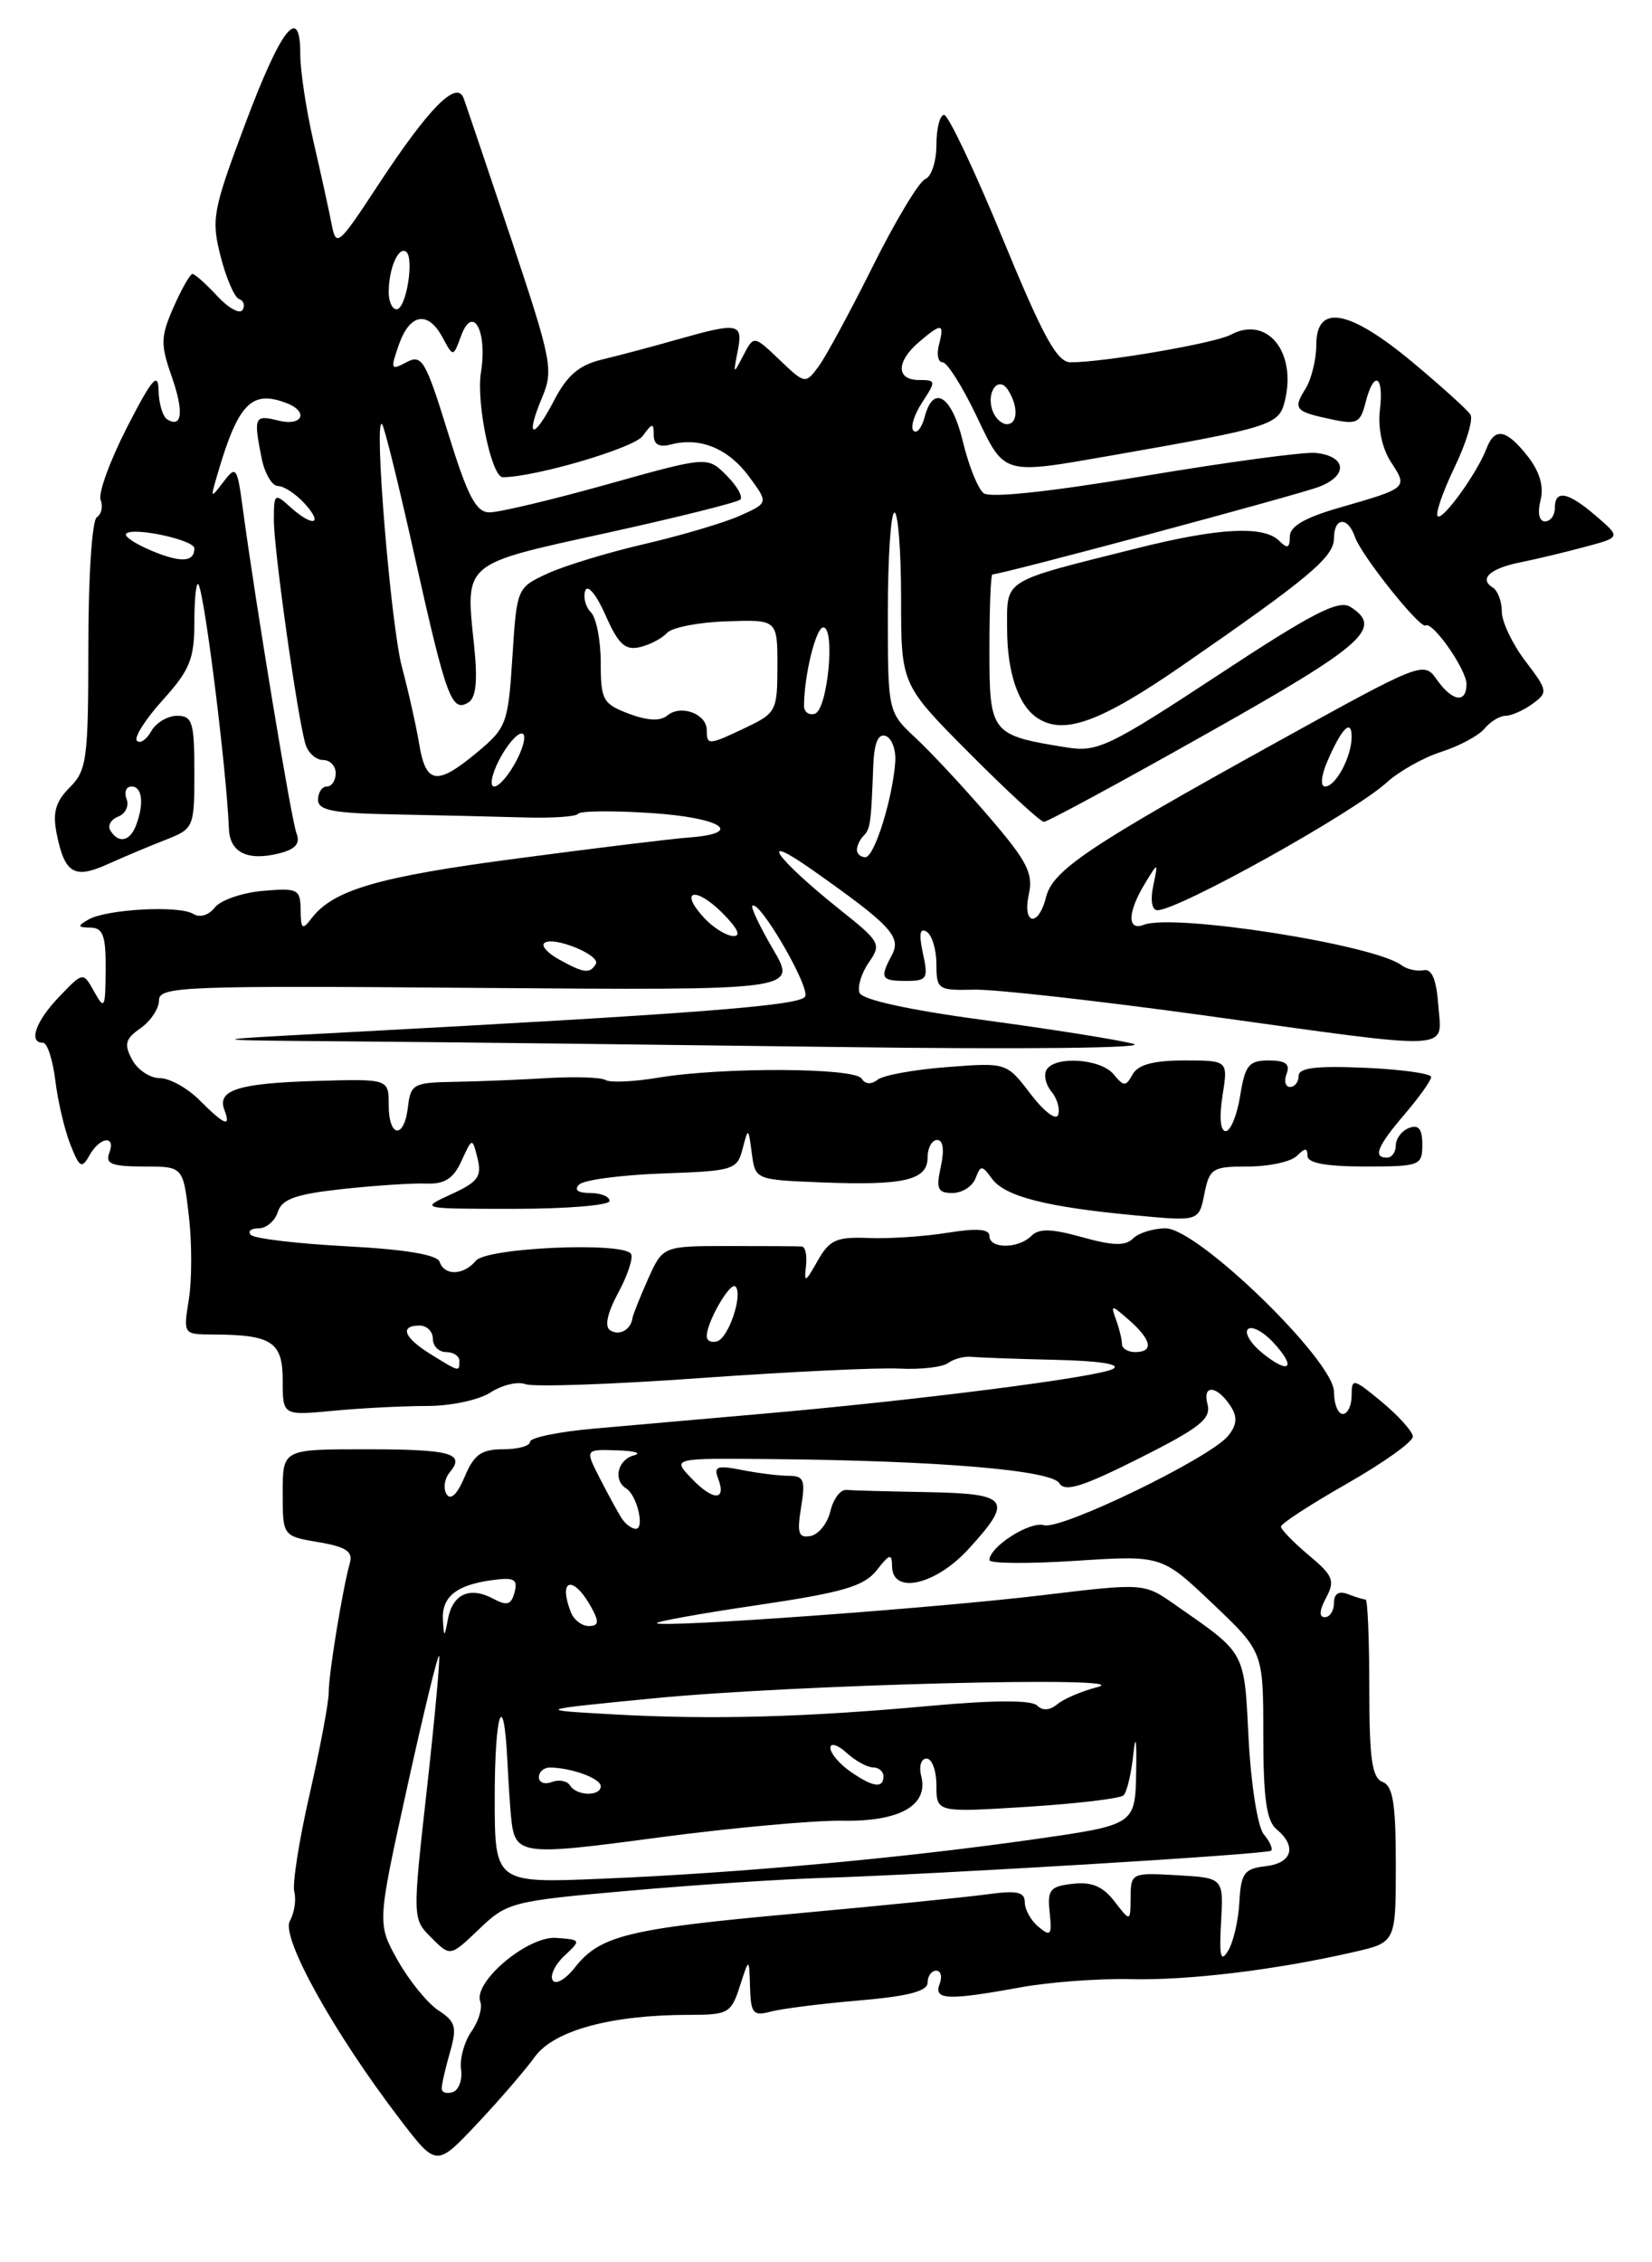 <?xml version="1.0" encoding="UTF-8" standalone="no"?>
<!DOCTYPE svg PUBLIC "-//W3C//DTD SVG 1.1//EN" "http://www.w3.org/Graphics/SVG/1.1/DTD/svg11.dtd" >
<svg xmlns="http://www.w3.org/2000/svg" xmlns:xlink="http://www.w3.org/1999/xlink" version="1.1" viewBox="0 0 187 256">
 <g >
 <path fill="currentColor"
d=" M 60.53 232.76 C 62.69 229.77 69.16 228.00 77.99 228.00 C 82.44 228.00 82.77 227.81 83.75 224.75 C 84.80 221.50 84.80 221.50 84.90 224.87 C 84.99 227.85 85.26 228.17 87.25 227.63 C 88.49 227.30 92.99 226.73 97.25 226.37 C 102.78 225.90 105.00 225.32 105.00 224.36 C 105.00 223.61 105.44 223.00 105.97 223.00 C 106.50 223.00 106.68 223.68 106.36 224.50 C 105.66 226.32 107.28 226.39 115.50 224.89 C 118.80 224.29 124.43 223.87 128.01 223.96 C 134.56 224.11 144.41 222.92 153.25 220.89 C 158.00 219.80 158.00 219.80 158.00 211.01 C 158.00 204.11 157.68 202.09 156.50 201.64 C 155.30 201.18 155.00 199.03 155.00 191.03 C 155.00 185.51 154.81 181.00 154.58 181.00 C 154.35 181.00 153.45 180.73 152.58 180.39 C 151.54 179.99 151.00 180.34 151.00 181.39 C 151.00 182.28 150.53 183.00 149.96 183.00 C 149.29 183.00 149.34 182.23 150.11 180.80 C 151.14 178.86 150.91 178.29 148.14 175.98 C 146.41 174.53 145.00 173.08 145.00 172.75 C 145.00 172.41 148.38 170.22 152.50 167.87 C 156.62 165.52 159.97 163.13 159.93 162.55 C 159.89 161.97 158.31 160.22 156.43 158.65 C 153.18 155.96 153.00 155.92 153.00 157.90 C 153.00 159.06 152.55 160.00 152.00 160.00 C 151.45 160.00 151.00 158.87 151.00 157.49 C 151.00 153.97 135.58 139.00 131.95 139.00 C 130.55 139.00 128.88 139.52 128.25 140.15 C 127.39 141.01 125.96 140.97 122.50 140.00 C 119.04 139.03 117.61 138.99 116.75 139.85 C 115.27 141.33 112.00 141.34 112.00 139.86 C 112.00 139.07 110.58 138.96 107.25 139.50 C 104.64 139.92 100.61 140.19 98.30 140.09 C 94.66 139.95 93.89 140.30 92.53 142.71 C 91.17 145.14 91.00 145.21 91.23 143.30 C 91.38 142.08 91.16 141.07 90.75 141.05 C 90.34 141.02 86.63 141.00 82.51 141.00 C 75.03 141.00 75.03 141.00 73.35 144.75 C 72.43 146.81 71.64 148.80 71.59 149.17 C 71.41 150.47 70.12 151.19 69.09 150.55 C 68.41 150.14 68.72 148.64 69.98 146.29 C 71.05 144.31 71.70 142.33 71.43 141.89 C 70.57 140.50 55.10 141.18 53.87 142.66 C 52.48 144.33 50.30 144.40 49.76 142.78 C 49.50 141.99 45.88 141.38 39.26 141.03 C 33.71 140.74 28.83 140.16 28.41 139.75 C 28.00 139.34 28.39 139.00 29.27 139.00 C 30.15 139.00 31.13 138.16 31.45 137.14 C 31.92 135.68 33.48 135.13 38.77 134.55 C 42.47 134.15 46.74 133.87 48.26 133.93 C 50.34 134.01 51.33 133.37 52.24 131.37 C 53.46 128.70 53.46 128.70 54.06 131.10 C 54.56 133.13 54.10 133.76 51.08 135.14 C 47.50 136.79 47.50 136.79 58.25 136.79 C 64.16 136.79 69.00 136.39 69.00 135.90 C 69.00 135.40 68.01 135.00 66.80 135.00 C 65.40 135.00 64.95 134.65 65.56 134.04 C 66.08 133.52 70.31 132.96 74.96 132.79 C 83.03 132.51 83.44 132.39 84.06 130.00 C 84.70 127.54 84.71 127.55 85.10 130.50 C 85.50 133.50 85.50 133.50 92.99 133.80 C 102.36 134.17 105.00 133.55 105.00 130.98 C 105.00 129.89 105.49 129.00 106.08 129.00 C 106.76 129.00 106.91 130.11 106.50 132.00 C 105.94 134.54 106.14 135.00 107.81 135.00 C 108.90 135.00 110.07 134.26 110.42 133.35 C 111.01 131.82 111.15 131.82 112.30 133.40 C 113.76 135.39 118.46 136.59 128.51 137.53 C 135.71 138.21 135.71 138.21 136.33 135.10 C 136.91 132.21 137.24 132.00 141.27 132.00 C 143.65 132.00 146.14 131.46 146.80 130.80 C 147.73 129.87 148.00 129.87 148.00 130.80 C 148.00 131.61 150.11 132.00 154.50 132.00 C 160.74 132.00 161.00 131.90 161.00 129.53 C 161.00 127.75 160.58 127.22 159.50 127.64 C 158.68 127.95 158.00 128.84 158.00 129.61 C 158.00 130.37 157.55 131.00 157.00 131.00 C 155.37 131.00 155.90 129.71 159.04 126.04 C 160.67 124.13 162.00 122.26 162.00 121.87 C 162.00 121.48 158.62 121.01 154.50 120.83 C 148.99 120.59 147.00 120.83 147.00 121.75 C 147.00 122.44 146.56 123.00 146.03 123.00 C 145.50 123.00 145.32 122.32 145.64 121.50 C 146.06 120.40 145.51 120.00 143.62 120.00 C 141.36 120.00 140.94 120.53 140.38 124.00 C 140.03 126.20 139.29 128.00 138.74 128.00 C 138.14 128.00 138.00 126.43 138.38 124.00 C 139.02 120.00 139.02 120.00 134.06 120.00 C 130.60 120.00 128.83 120.47 128.22 121.56 C 127.43 122.98 127.23 122.98 126.05 121.56 C 124.59 119.80 119.46 119.45 118.47 121.04 C 118.12 121.62 118.36 122.73 119.01 123.51 C 119.66 124.29 120.01 125.48 119.78 126.15 C 119.56 126.83 118.20 125.81 116.66 123.80 C 113.94 120.23 113.94 120.23 107.22 120.75 C 103.52 121.03 99.98 121.67 99.34 122.18 C 98.62 122.75 97.93 122.70 97.53 122.05 C 96.76 120.81 81.77 120.74 74.50 121.95 C 71.75 122.41 69.08 122.53 68.56 122.22 C 68.05 121.91 65.12 121.81 62.06 121.99 C 59.00 122.18 54.25 122.37 51.50 122.42 C 46.81 122.49 46.48 122.67 46.18 125.25 C 45.76 128.94 44.00 128.77 44.00 125.04 C 44.00 122.08 44.00 122.08 35.75 122.32 C 26.97 122.58 24.54 123.35 25.40 125.60 C 26.18 127.63 25.42 127.33 22.59 124.50 C 21.22 123.12 19.19 122.00 18.08 122.00 C 16.97 122.00 15.57 121.06 14.95 119.90 C 14.02 118.16 14.18 117.56 15.91 116.35 C 17.06 115.54 18.00 114.12 18.00 113.19 C 18.00 111.63 20.73 111.52 54.12 111.79 C 90.23 112.07 90.23 112.07 87.53 107.46 C 86.04 104.92 84.98 102.69 85.16 102.50 C 85.93 101.74 91.76 111.77 91.13 112.78 C 90.50 113.81 78.81 114.71 37.50 116.91 C 22.50 117.71 22.50 117.71 40.59 117.85 C 50.53 117.93 75.06 118.22 95.09 118.48 C 115.82 118.76 130.12 118.60 128.29 118.12 C 126.53 117.65 118.95 116.45 111.44 115.44 C 102.88 114.29 97.60 113.13 97.30 112.35 C 97.04 111.66 97.51 110.12 98.34 108.92 C 99.79 106.85 99.64 106.57 95.18 103.02 C 87.78 97.12 85.54 93.92 92.00 98.47 C 100.84 104.70 102.06 106.01 100.96 108.07 C 99.56 110.69 99.73 111.00 102.58 111.00 C 104.95 111.00 105.10 110.74 104.47 107.87 C 104.00 105.70 104.12 104.96 104.89 105.43 C 105.50 105.81 106.00 107.46 106.00 109.11 C 106.00 111.97 106.18 112.09 110.25 111.99 C 112.59 111.93 124.40 113.26 136.50 114.93 C 165.13 118.90 163.19 118.99 162.81 113.75 C 162.59 110.81 162.08 109.59 161.14 109.79 C 160.40 109.94 159.27 109.69 158.64 109.22 C 155.53 106.89 132.88 103.34 129.47 104.65 C 127.57 105.38 127.63 103.22 129.59 100.00 C 131.11 97.50 131.11 97.50 130.54 100.25 C 130.20 101.86 130.39 103.00 131.01 103.00 C 133.41 103.00 153.25 91.95 157.00 88.52 C 158.38 87.27 161.15 85.71 163.17 85.07 C 165.19 84.42 167.38 83.25 168.04 82.45 C 168.70 81.65 169.78 81.00 170.43 81.00 C 171.08 81.00 172.45 80.39 173.47 79.65 C 175.25 78.35 175.21 78.15 172.66 74.80 C 171.20 72.88 170.00 70.37 170.00 69.21 C 170.00 68.06 169.54 66.84 168.98 66.49 C 167.37 65.49 168.68 64.31 172.17 63.62 C 173.94 63.26 177.21 62.48 179.43 61.88 C 183.47 60.80 183.47 60.80 180.68 58.40 C 177.47 55.64 176.00 55.36 176.00 57.50 C 176.00 58.33 175.50 59.00 174.89 59.00 C 174.22 59.00 174.02 58.05 174.38 56.62 C 174.78 55.03 174.29 53.37 172.92 51.62 C 170.51 48.56 169.20 48.32 168.27 50.75 C 167.19 53.57 163.29 58.96 162.74 58.41 C 162.46 58.13 163.32 55.65 164.64 52.90 C 165.97 50.15 166.78 47.46 166.45 46.92 C 166.12 46.39 163.16 43.71 159.87 40.97 C 152.71 35.01 149.00 34.34 149.00 39.01 C 149.00 40.67 148.45 42.90 147.79 43.97 C 146.34 46.29 146.56 46.57 150.71 47.45 C 153.58 48.07 153.99 47.87 154.57 45.57 C 155.51 41.84 156.67 42.42 156.20 46.39 C 155.96 48.45 156.45 50.76 157.46 52.30 C 159.37 55.21 159.35 55.22 151.75 57.41 C 147.70 58.57 146.00 59.55 146.00 60.73 C 146.00 62.03 145.73 62.13 144.80 61.20 C 143.05 59.45 137.94 59.72 128.67 62.05 C 113.29 65.90 114.00 65.46 114.00 71.14 C 114.00 76.07 115.26 79.80 117.40 81.23 C 120.39 83.23 124.50 81.75 133.82 75.32 C 148.16 65.41 151.00 63.03 151.00 60.92 C 151.00 58.52 152.56 58.41 153.37 60.75 C 154.09 62.85 160.74 71.18 161.37 70.78 C 162.17 70.28 166.00 75.77 166.00 77.41 C 166.00 79.64 164.39 79.39 162.63 76.89 C 161.17 74.80 160.96 74.89 144.33 84.09 C 123.12 95.82 119.17 98.48 118.40 101.54 C 117.54 104.98 115.70 104.65 116.46 101.20 C 116.98 98.84 116.27 97.45 111.97 92.45 C 109.16 89.18 105.43 85.17 103.68 83.54 C 100.50 80.58 100.50 80.58 100.50 69.29 C 100.50 63.08 100.84 58.00 101.25 58.00 C 101.66 58.00 102.00 62.38 102.00 67.73 C 102.00 77.46 102.00 77.46 109.73 85.23 C 113.98 89.50 117.78 93.00 118.17 93.00 C 118.57 93.00 126.90 88.49 136.69 82.97 C 154.46 72.97 156.62 71.06 152.85 68.67 C 151.52 67.84 148.53 69.38 137.86 76.41 C 125.63 84.45 124.22 85.13 120.82 84.59 C 112.14 83.20 112.00 83.03 112.00 73.52 C 112.00 68.84 112.15 65.00 112.34 65.00 C 113.39 65.00 146.96 56.00 149.33 55.08 C 152.64 53.80 152.41 51.61 148.92 51.25 C 147.59 51.12 138.85 52.30 129.50 53.87 C 118.94 55.64 112.06 56.38 111.34 55.81 C 110.70 55.31 109.64 52.67 108.99 49.95 C 107.74 44.76 105.64 43.43 104.66 47.21 C 104.34 48.42 103.78 49.11 103.40 48.74 C 103.03 48.37 103.48 46.92 104.39 45.53 C 105.97 43.11 105.96 43.00 104.02 43.00 C 101.43 43.00 101.43 40.93 104.01 38.72 C 106.59 36.51 106.93 36.56 106.29 39.00 C 106.00 40.10 106.19 41.00 106.70 41.00 C 107.21 41.00 108.92 43.70 110.50 47.00 C 113.77 53.85 113.35 53.72 126.00 51.51 C 143.81 48.39 144.76 48.10 145.42 45.45 C 146.83 39.85 143.44 35.66 139.31 37.88 C 137.53 38.84 124.97 41.00 121.19 41.00 C 119.66 41.00 118.09 38.15 113.50 27.00 C 110.33 19.30 107.34 13.00 106.87 13.00 C 106.39 13.00 106.00 14.53 106.00 16.39 C 106.00 18.26 105.43 20.00 104.73 20.27 C 104.04 20.54 101.36 24.98 98.80 30.13 C 96.23 35.28 93.46 40.40 92.64 41.50 C 91.17 43.47 91.11 43.46 88.24 40.72 C 85.33 37.94 85.33 37.94 84.14 40.22 C 83.00 42.42 82.98 42.41 83.50 39.75 C 84.13 36.54 83.64 36.44 76.59 38.44 C 73.79 39.24 69.97 40.25 68.09 40.70 C 65.56 41.31 64.18 42.49 62.72 45.31 C 60.36 49.86 59.41 49.64 61.36 44.99 C 62.67 41.88 62.47 40.84 57.88 27.09 C 55.19 19.07 52.76 11.88 52.48 11.11 C 51.69 9.02 48.55 12.20 42.88 20.82 C 38.27 27.84 38.05 28.03 37.53 25.32 C 37.23 23.77 36.31 19.58 35.48 16.00 C 34.66 12.42 33.99 8.00 33.99 6.17 C 34.01 0.38 31.84 3.12 27.74 14.06 C 24.08 23.82 23.90 24.80 24.97 29.00 C 25.60 31.48 26.54 33.65 27.06 33.84 C 27.59 34.02 27.76 34.58 27.45 35.08 C 27.14 35.58 25.85 34.86 24.58 33.49 C 23.31 32.12 22.05 31.00 21.79 31.00 C 21.52 31.00 20.56 32.69 19.65 34.75 C 18.19 38.07 18.16 38.96 19.40 42.50 C 20.83 46.54 20.64 48.51 18.93 47.46 C 18.42 47.14 17.98 45.67 17.95 44.19 C 17.91 42.02 17.22 42.82 14.38 48.35 C 12.45 52.13 11.10 55.82 11.39 56.57 C 11.68 57.32 11.48 58.20 10.96 58.53 C 10.42 58.86 10.00 65.27 10.00 73.06 C 10.00 85.90 9.83 87.17 7.90 89.10 C 6.29 90.71 5.94 91.94 6.41 94.32 C 7.32 98.86 8.40 99.50 12.19 97.79 C 14.01 96.97 16.96 95.73 18.75 95.03 C 21.94 93.78 22.00 93.65 22.00 87.38 C 22.00 81.72 21.78 81.00 20.05 81.00 C 18.98 81.00 17.66 81.78 17.12 82.74 C 16.59 83.70 15.86 84.19 15.50 83.83 C 15.14 83.47 16.45 81.40 18.42 79.22 C 21.48 75.84 22.00 74.56 22.00 70.46 C 22.00 67.82 22.20 65.87 22.44 66.11 C 23.11 66.78 25.64 86.98 25.91 93.78 C 26.02 96.48 28.02 97.46 31.59 96.57 C 33.46 96.10 34.01 95.46 33.56 94.29 C 32.97 92.76 28.95 68.44 27.48 57.52 C 26.85 52.83 26.72 52.65 25.30 54.52 C 23.85 56.42 23.82 56.40 24.52 54.00 C 26.92 45.68 28.43 44.08 32.42 45.61 C 35.01 46.60 34.23 48.28 31.50 47.59 C 28.80 46.91 28.68 47.17 29.62 51.88 C 29.97 53.59 30.80 55.00 31.47 55.00 C 32.14 55.00 33.50 55.90 34.50 57.00 C 36.68 59.41 35.40 59.67 32.83 57.35 C 31.09 55.77 31.00 55.85 31.00 58.85 C 31.00 62.26 33.70 81.38 34.59 84.25 C 34.89 85.21 35.78 86.00 36.57 86.00 C 37.36 86.00 38.00 86.67 38.00 87.50 C 38.00 88.33 37.55 89.00 37.00 89.00 C 36.45 89.00 36.00 89.67 36.00 90.50 C 36.00 91.71 37.71 92.03 44.75 92.16 C 49.56 92.25 56.11 92.41 59.29 92.50 C 62.48 92.60 65.24 92.41 65.44 92.09 C 65.64 91.76 69.34 91.72 73.65 92.00 C 81.62 92.51 84.40 94.28 78.00 94.77 C 76.08 94.91 67.30 95.98 58.50 97.15 C 42.83 99.21 37.73 100.70 35.28 103.90 C 34.22 105.29 34.06 105.17 34.03 102.97 C 34.00 100.61 33.72 100.47 29.75 100.81 C 27.41 101.02 24.97 101.86 24.32 102.69 C 23.62 103.58 22.61 103.88 21.86 103.41 C 20.26 102.43 12.02 102.88 10.00 104.06 C 8.73 104.80 8.77 104.94 10.25 104.97 C 11.67 104.99 11.99 105.89 11.96 109.75 C 11.93 114.11 11.83 114.31 10.67 112.23 C 9.41 109.96 9.41 109.96 6.70 112.79 C 4.03 115.57 3.18 118.00 4.87 118.00 C 5.35 118.00 5.97 119.91 6.26 122.25 C 6.54 124.59 7.31 127.85 7.96 129.50 C 9.00 132.14 9.26 132.29 10.12 130.75 C 11.31 128.62 13.16 128.41 12.36 130.50 C 11.90 131.70 12.69 132.00 16.26 132.00 C 20.72 132.00 20.72 132.00 21.37 137.51 C 21.73 140.54 21.73 144.82 21.38 147.01 C 20.74 151.00 20.74 151.00 24.12 151.01 C 30.78 151.04 32.00 151.84 32.00 156.21 C 32.00 160.19 32.00 160.19 37.75 159.64 C 40.91 159.34 45.68 159.10 48.34 159.10 C 51.04 159.10 54.23 158.42 55.54 157.56 C 56.84 156.72 58.61 156.30 59.48 156.63 C 60.36 156.97 69.27 156.66 79.29 155.94 C 89.30 155.23 99.45 154.74 101.84 154.87 C 104.23 154.99 106.70 154.71 107.34 154.23 C 107.98 153.76 109.17 153.45 110.00 153.54 C 110.83 153.62 115.10 153.78 119.50 153.88 C 124.44 153.99 126.93 154.38 126.00 154.90 C 124.34 155.84 103.74 158.47 86.00 160.01 C 79.67 160.57 71.24 161.30 67.25 161.66 C 63.26 162.01 60.00 162.68 60.00 163.15 C 60.00 163.62 58.63 164.00 56.95 164.00 C 54.48 164.00 53.65 164.60 52.59 167.13 C 51.76 169.10 51.01 169.82 50.55 169.08 C 50.15 168.44 50.31 167.33 50.91 166.61 C 52.70 164.45 51.07 164.00 41.33 164.00 C 32.00 164.00 32.00 164.00 32.00 168.91 C 32.00 173.82 32.00 173.82 36.04 174.51 C 39.15 175.03 39.97 175.57 39.61 176.84 C 38.78 179.78 37.20 189.44 37.21 191.50 C 37.22 192.60 36.25 197.76 35.06 202.98 C 33.86 208.19 33.08 213.19 33.31 214.08 C 33.55 214.98 33.32 216.46 32.81 217.38 C 31.78 219.22 37.80 230.06 45.30 239.85 C 49.40 245.21 49.40 245.21 53.98 240.35 C 56.50 237.68 59.44 234.27 60.53 232.76 Z  M 50.00 236.33 C 50.00 235.86 50.42 234.02 50.94 232.22 C 51.75 229.38 51.58 228.77 49.62 227.49 C 48.39 226.68 46.32 224.14 45.03 221.85 C 42.69 217.68 42.69 217.68 46.06 202.38 C 47.91 193.97 49.55 187.22 49.70 187.37 C 49.85 187.52 49.23 194.27 48.33 202.38 C 46.68 217.13 46.68 217.13 48.83 219.27 C 50.97 221.42 50.97 221.42 54.24 218.29 C 57.39 215.27 57.95 215.12 71.00 213.97 C 78.42 213.31 88.33 212.65 93.00 212.51 C 106.29 212.08 143.46 209.83 143.89 209.42 C 144.11 209.21 143.73 208.38 143.05 207.56 C 142.37 206.74 141.61 201.97 141.34 196.79 C 140.82 186.71 141.11 187.23 133.00 181.58 C 129.50 179.13 129.50 179.13 118.00 180.51 C 105.82 181.98 74.89 184.22 74.35 183.68 C 74.17 183.51 79.31 182.58 85.77 181.63 C 95.43 180.20 97.80 179.50 99.23 177.70 C 100.71 175.81 100.96 175.75 100.98 177.25 C 101.02 180.47 105.89 179.37 109.62 175.30 C 114.74 169.71 114.25 169.02 105.00 168.85 C 100.60 168.77 96.46 168.66 95.80 168.60 C 95.13 168.54 94.33 169.62 94.00 170.99 C 93.68 172.37 92.67 173.63 91.76 173.81 C 90.39 174.07 90.20 173.52 90.68 170.56 C 91.19 167.47 91.00 167.00 89.26 167.00 C 88.15 167.00 85.77 166.70 83.96 166.34 C 81.18 165.79 80.76 165.94 81.29 167.31 C 82.27 169.86 80.72 169.86 78.29 167.31 C 76.07 165.00 76.07 165.00 87.29 165.11 C 106.17 165.28 118.99 166.36 119.90 167.83 C 120.54 168.87 122.51 168.26 128.96 165.02 C 135.86 161.55 137.12 160.55 136.68 158.88 C 136.07 156.57 137.84 156.79 139.37 159.23 C 140.09 160.37 139.99 161.31 139.00 162.50 C 136.90 165.03 120.10 173.16 118.18 172.59 C 116.58 172.11 112.00 175.03 112.00 176.54 C 112.00 176.93 116.39 176.97 121.75 176.62 C 131.50 175.99 131.50 175.99 137.25 181.45 C 143.00 186.91 143.00 186.91 143.00 196.33 C 143.00 203.49 143.36 206.05 144.50 207.00 C 146.84 208.94 146.27 210.84 143.25 211.18 C 140.84 211.46 140.47 211.96 140.29 215.26 C 140.18 217.34 139.60 219.81 139.01 220.76 C 138.18 222.12 138.00 221.39 138.22 217.50 C 138.50 212.50 138.50 212.50 133.25 212.20 C 128.10 211.90 128.00 211.95 127.98 214.70 C 127.96 217.50 127.96 217.50 126.16 215.17 C 124.85 213.46 123.58 212.92 121.43 213.17 C 118.85 213.46 118.54 213.84 118.82 216.43 C 119.09 218.98 118.93 219.19 117.57 218.05 C 116.70 217.34 116.00 216.08 116.00 215.26 C 116.00 214.08 115.11 213.90 111.75 214.36 C 109.41 214.68 99.62 215.66 90.00 216.54 C 71.02 218.26 67.91 219.02 65.05 222.67 C 64.01 223.99 62.89 224.63 62.56 224.09 C 62.23 223.56 62.83 222.30 63.89 221.31 C 65.80 219.53 65.78 219.50 62.95 219.29 C 59.73 219.06 53.52 224.30 54.37 226.52 C 54.63 227.21 54.18 228.73 53.36 229.89 C 52.55 231.06 52.02 232.98 52.19 234.16 C 52.36 235.35 51.94 236.51 51.25 236.74 C 50.56 236.97 50.00 236.79 50.00 236.33 Z  M 56.00 203.39 C 56.00 193.79 57.01 190.83 57.43 199.19 C 57.55 201.56 57.73 204.40 57.84 205.50 C 58.27 209.97 58.75 210.04 74.54 207.93 C 82.77 206.84 92.13 205.98 95.35 206.03 C 101.88 206.15 105.15 204.28 104.27 200.94 C 104.00 199.87 104.27 199.00 104.88 199.00 C 105.50 199.00 106.00 200.37 106.00 202.05 C 106.00 205.10 106.00 205.10 116.25 204.46 C 121.89 204.10 126.81 203.52 127.18 203.16 C 127.56 202.80 128.06 200.70 128.29 198.50 C 128.55 196.08 128.68 196.87 128.61 200.50 C 128.50 206.50 128.50 206.50 117.00 208.14 C 102.15 210.26 83.66 211.95 68.25 212.59 C 56.00 213.11 56.00 213.11 56.00 203.39 Z  M 64.53 202.04 C 64.20 201.52 63.28 201.34 62.47 201.65 C 61.66 201.96 61.00 201.72 61.00 201.11 C 61.00 200.50 61.56 200.01 62.25 200.01 C 64.70 200.04 68.00 201.25 68.00 202.12 C 68.00 203.30 65.27 203.25 64.53 202.04 Z  M 96.22 200.44 C 95.00 199.59 94.00 198.39 94.00 197.79 C 94.00 197.18 94.82 197.43 95.83 198.35 C 96.83 199.26 98.18 200.00 98.83 200.00 C 99.47 200.00 100.00 200.45 100.00 201.00 C 100.00 202.42 98.79 202.24 96.22 200.44 Z  M 69.50 194.00 C 60.50 193.50 60.50 193.50 74.00 192.18 C 89.84 190.63 129.10 189.63 124.26 190.90 C 122.47 191.36 120.41 192.24 119.68 192.85 C 118.83 193.56 118.01 193.61 117.39 192.99 C 116.77 192.37 112.51 192.38 105.46 193.02 C 91.16 194.33 80.59 194.62 69.50 194.00 Z  M 50.14 183.37 C 49.97 180.73 51.59 179.38 55.61 178.82 C 58.20 178.46 58.63 178.68 58.25 180.17 C 57.87 181.61 57.40 181.75 55.81 180.90 C 53.19 179.50 51.25 180.36 50.71 183.19 C 50.30 185.34 50.26 185.35 50.14 183.37 Z  M 64.61 182.42 C 63.11 178.51 64.98 178.23 67.03 182.06 C 67.83 183.56 67.75 184.00 66.64 184.00 C 65.86 184.00 64.94 183.29 64.61 182.42 Z  M 70.33 171.75 C 69.90 171.06 68.80 169.04 67.88 167.25 C 66.22 164.00 66.22 164.00 69.86 164.12 C 71.86 164.18 72.71 164.44 71.75 164.69 C 69.92 165.17 69.37 167.49 70.88 168.43 C 72.10 169.18 73.01 173.00 71.97 173.00 C 71.50 173.00 70.77 172.44 70.33 171.75 Z  M 48.75 153.24 C 45.71 151.36 45.19 150.00 47.50 150.00 C 48.33 150.00 49.00 150.68 49.00 151.50 C 49.00 152.32 49.67 153.00 50.50 153.00 C 51.33 153.00 52.00 153.45 52.00 154.00 C 52.00 155.27 52.03 155.27 48.75 153.24 Z  M 142.89 153.11 C 141.58 152.04 140.84 150.83 141.26 150.41 C 141.68 149.99 142.96 150.66 144.11 151.89 C 146.81 154.79 145.99 155.62 142.89 153.11 Z  M 127.00 152.08 C 127.00 151.58 126.70 150.34 126.33 149.33 C 125.70 147.60 125.78 147.61 127.83 149.40 C 130.36 151.63 130.62 153.00 128.50 153.00 C 127.67 153.00 127.00 152.59 127.00 152.08 Z  M 80.00 151.20 C 80.00 149.59 82.66 144.99 83.25 145.58 C 84.12 146.46 82.51 151.33 81.20 151.77 C 80.54 151.99 80.00 151.73 80.00 151.20 Z  M 63.26 108.56 C 62.02 107.88 61.27 107.06 61.59 106.74 C 62.49 105.84 68.07 108.08 67.44 109.10 C 66.75 110.22 66.09 110.13 63.26 108.56 Z  M 79.67 103.83 C 76.83 100.74 78.71 100.26 81.76 103.30 C 83.52 105.07 83.94 105.97 82.98 105.92 C 82.16 105.87 80.67 104.93 79.67 103.83 Z  M 97.00 96.17 C 97.00 95.71 97.34 94.99 97.75 94.58 C 98.52 93.80 98.60 93.24 98.85 86.67 C 98.95 84.08 99.40 82.98 100.25 83.28 C 100.94 83.52 101.43 84.83 101.34 86.18 C 101.06 90.33 98.98 97.00 97.96 97.00 C 97.43 97.00 97.00 96.62 97.00 96.17 Z  M 12.50 93.99 C 12.15 93.44 12.55 92.73 13.37 92.41 C 14.20 92.09 14.63 91.20 14.33 90.42 C 14.03 89.64 14.28 89.00 14.89 89.00 C 16.11 89.00 16.33 90.97 15.39 93.42 C 14.70 95.22 13.41 95.48 12.50 93.99 Z  M 56.50 86.00 C 57.35 84.35 58.50 83.00 59.05 83.00 C 59.60 83.00 59.35 84.35 58.50 86.00 C 57.65 87.65 56.50 89.00 55.95 89.00 C 55.40 89.00 55.65 87.65 56.50 86.00 Z  M 150.21 86.25 C 151.83 82.45 153.00 81.24 153.00 83.37 C 153.00 85.64 151.20 89.00 149.99 89.00 C 149.45 89.00 149.55 87.81 150.21 86.25 Z  M 47.46 84.25 C 47.12 82.19 46.24 78.25 45.50 75.50 C 44.23 70.70 42.28 46.97 43.25 48.00 C 43.51 48.27 45.19 55.09 46.98 63.14 C 50.52 79.00 51.13 80.65 53.02 79.49 C 53.89 78.95 54.08 77.04 53.67 73.08 C 52.67 63.55 52.25 63.91 68.66 60.31 C 76.67 58.55 83.48 56.85 83.80 56.53 C 84.12 56.21 83.42 54.97 82.23 53.79 C 80.08 51.63 80.08 51.63 68.70 54.82 C 62.44 56.57 56.46 57.99 55.41 57.98 C 53.88 57.97 52.94 56.18 50.71 48.97 C 48.17 40.76 47.76 40.06 46.01 40.99 C 44.24 41.94 44.17 41.80 45.15 39.01 C 46.39 35.46 48.46 35.12 50.11 38.21 C 51.30 40.43 51.30 40.43 52.20 37.99 C 53.53 34.39 55.19 37.46 54.44 42.15 C 53.89 45.60 55.64 54.00 56.91 54.00 C 60.54 54.00 71.74 50.71 72.74 49.35 C 73.84 47.84 74.00 47.82 74.00 49.22 C 74.00 50.32 74.62 50.65 75.98 50.29 C 79.25 49.44 82.44 50.75 84.78 53.92 C 86.99 56.91 86.99 56.91 83.75 58.36 C 81.96 59.16 77.12 60.59 73.00 61.55 C 68.88 62.50 63.92 64.01 62.00 64.89 C 58.51 66.50 58.50 66.53 58.00 74.37 C 57.52 81.85 57.34 82.36 54.04 85.11 C 49.47 88.92 48.22 88.76 47.46 84.25 Z  M 80.00 82.61 C 80.00 80.78 77.07 79.69 75.55 80.96 C 74.74 81.63 73.30 81.56 71.17 80.76 C 68.25 79.65 68.00 79.21 68.00 74.98 C 68.00 72.46 67.50 69.90 66.89 69.29 C 66.28 68.68 65.99 67.57 66.25 66.84 C 66.52 66.08 67.52 67.30 68.54 69.61 C 69.99 72.90 70.76 73.62 72.43 73.23 C 73.57 72.96 74.95 72.24 75.50 71.62 C 76.05 71.01 79.09 70.41 82.25 70.31 C 88.00 70.11 88.00 70.11 88.00 75.37 C 88.00 80.41 87.85 80.70 84.47 82.31 C 80.19 84.35 80.00 84.37 80.00 82.61 Z  M 91.01 79.83 C 91.04 76.36 92.36 71.00 93.19 71.00 C 94.58 71.00 93.69 80.28 92.25 80.76 C 91.56 80.98 91.00 80.57 91.01 79.83 Z  M 17.13 62.31 C 15.28 61.53 14.00 60.67 14.28 60.39 C 15.06 59.60 22.00 61.10 22.00 62.05 C 22.00 63.63 20.48 63.71 17.13 62.31 Z  M 112.38 46.55 C 111.56 44.42 113.01 42.41 114.11 44.14 C 115.29 46.00 115.22 48.00 113.97 48.00 C 113.40 48.00 112.69 47.35 112.38 46.55 Z  M 44.00 33.08 C 44.00 30.44 45.06 27.92 45.94 28.46 C 46.94 29.08 45.99 35.00 44.89 35.00 C 44.40 35.00 44.00 34.14 44.00 33.08 Z "/>
</g>
</svg>